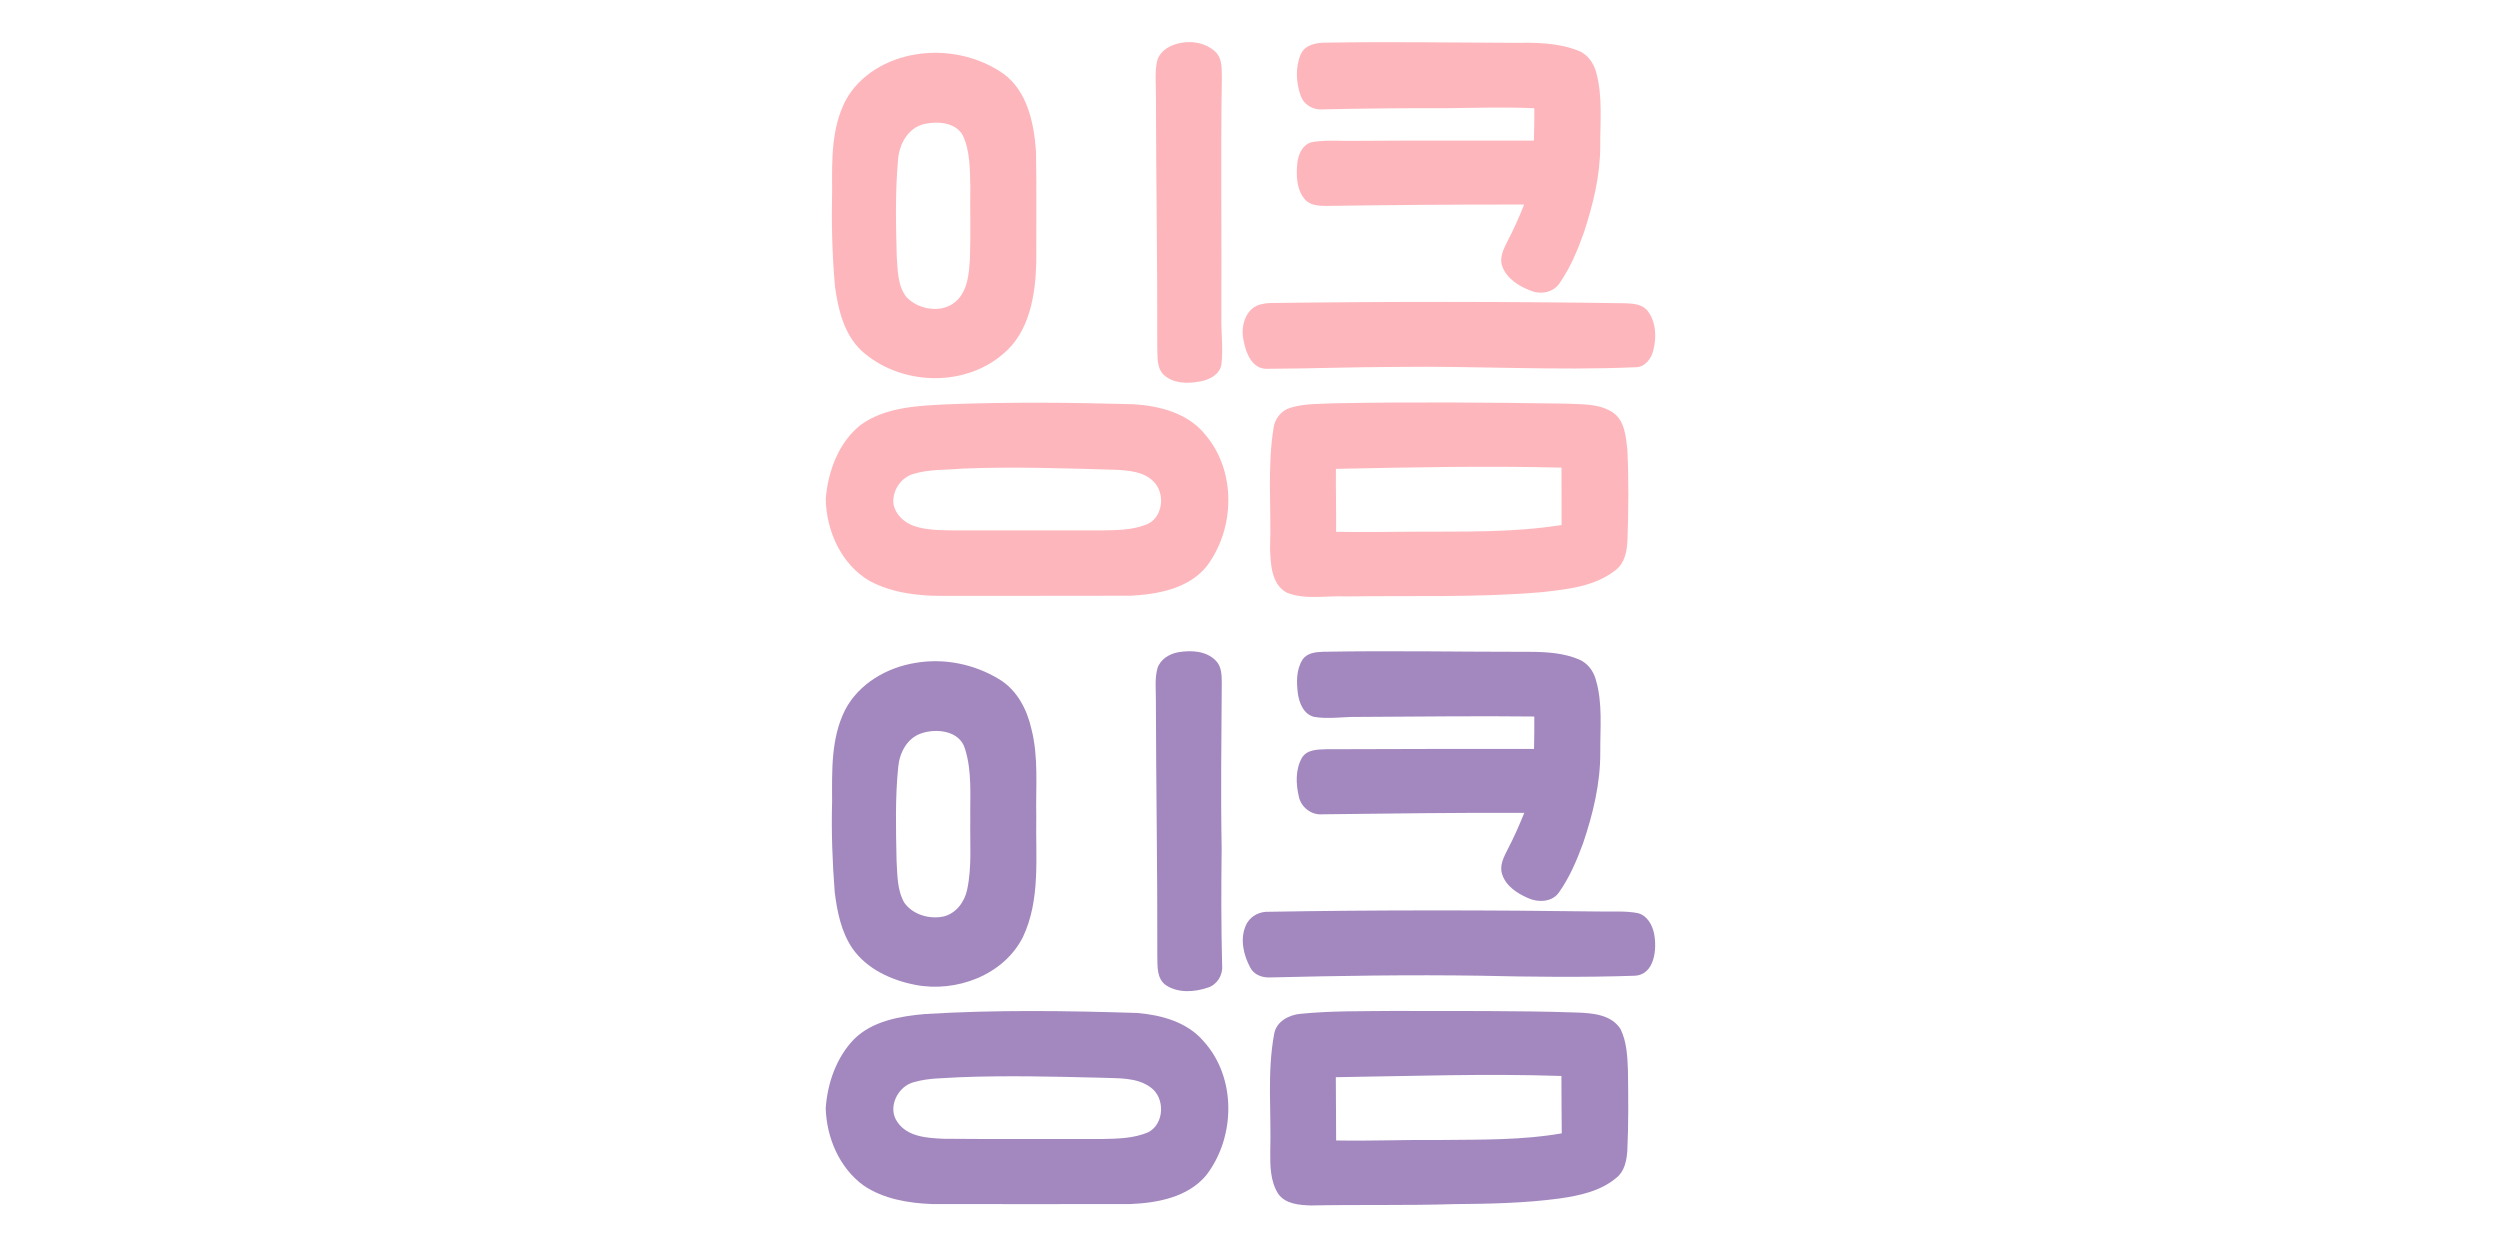 <?xml version="1.0" encoding="utf-8"?>
<!-- Generator: Adobe Illustrator 17.0.0, SVG Export Plug-In . SVG Version: 6.00 Build 0)  -->
<!DOCTYPE svg PUBLIC "-//W3C//DTD SVG 1.1//EN" "http://www.w3.org/Graphics/SVG/1.1/DTD/svg11.dtd">
<svg version="1.1" id="레이어_1" xmlns="http://www.w3.org/2000/svg" xmlns:xlink="http://www.w3.org/1999/xlink" x="0px"
	 y="0px" width="320px" height="160px" viewBox="0 0 320 160" enable-background="new 0 0 320 160" xml:space="preserve">
<path fill="#FDB7BC" d="M150.36,5.696c1.736-0.594,3.879-0.351,5.234,0.959c0.907,0.888,0.773,2.255,0.803,3.416
	c-0.161,10.09-0.007,20.18-0.06,30.27c-0.056,2.102,0.25,4.214,0.007,6.312c-0.22,1.303-1.553,1.964-2.732,2.173
	c-1.557,0.302-3.412,0.291-4.651-0.84c-0.944-0.929-0.776-2.359-0.832-3.565c0.034-10.699-0.157-21.397-0.168-32.096
	c0.007-1.493-0.164-3.005,0.138-4.48C148.352,6.756,149.341,6.024,150.36,5.696L150.36,5.696z"/>
<path fill="#FDB7BC" d="M166.505,6.928c0.549-1.209,1.99-1.475,3.184-1.467c7.959-0.138,15.917-0.007,23.876,0.019
	c2.841-0.037,5.782-0.056,8.466,1.012c1.213,0.47,2.005,1.635,2.307,2.863c0.814,3.027,0.474,6.197,0.493,9.295
	c0.007,3.785-0.907,7.499-2.079,11.072c-0.81,2.288-1.754,4.562-3.151,6.559c-0.791,1.18-2.43,1.448-3.688,0.922
	c-1.493-0.567-3.039-1.534-3.617-3.098c-0.429-1.146,0.198-2.285,0.694-3.292c0.788-1.501,1.471-3.054,2.102-4.629
	c-8.47-0.022-16.94,0.056-25.41,0.175c-0.956-0.004-2.049-0.09-2.699-0.885c-1.041-1.251-1.075-3.016-0.933-4.554
	c0.112-1.18,0.717-2.542,2.016-2.755c1.769-0.272,3.569-0.097,5.353-0.134c7.638-0.06,15.279-0.026,22.92-0.034
	c0.041-1.381,0.063-2.759,0.056-4.14c-3.804-0.172-7.611-0.052-11.415-0.007c-5.234-0.022-10.463,0.037-15.693,0.149
	c-1.217,0.112-2.423-0.612-2.811-1.784C165.881,10.534,165.792,8.581,166.505,6.928L166.505,6.928z"/>
<path fill="#FDB7BC" d="M132.606,19.396c-0.25-3.595-1.068-7.653-4.132-9.937c-3.221-2.266-7.384-3.136-11.255-2.497
	c-3.621,0.575-7.19,2.587-8.97,5.883c-1.829,3.498-1.766,7.563-1.736,11.404c-0.097,4.14-0.004,8.283,0.362,12.408
	c0.403,2.938,1.139,6.077,3.36,8.201c4.879,4.468,13.08,4.819,18.146,0.463c3.408-2.818,4.155-7.552,4.263-11.725
	C132.628,28.862,132.703,24.125,132.606,19.396z M124.147,33.226c-0.123,1.777-0.265,3.774-1.564,5.133
	c-1.732,1.84-4.95,1.396-6.577-0.358c-1.12-1.452-1.09-3.404-1.221-5.148c-0.119-4.121-0.205-8.261,0.164-12.371
	c0.127-2.001,1.273-4.121,3.352-4.61c1.691-0.362,3.972-0.25,4.927,1.437c0.963,2.038,0.915,4.364,0.971,6.57
	C124.158,26.996,124.255,30.113,124.147,33.226z"/>
<path fill="#FDB7BC" d="M161.223,38.99c0.444-0.116,0.896-0.187,1.355-0.202c15.186-0.202,30.371-0.194,45.557,0.03
	c0.974,0.049,2.113,0.131,2.762,0.978c1.086,1.411,1.157,3.375,0.728,5.043c-0.258,1.109-1.109,2.214-2.348,2.169
	c-10.213,0.448-20.434-0.187-30.651-0.041c-5.469,0.011-10.934,0.217-16.399,0.239c-1.919,0.09-2.74-1.967-3.027-3.531
	C158.766,41.928,159.323,39.594,161.223,38.99L161.223,38.99z"/>
<path fill="#FDB7BC" d="M154.302,55.668c-2.199-2.774-5.857-3.729-9.239-3.927c-7.906-0.22-15.82-0.295-23.723,0.007
	c-3.804,0.19-7.94,0.325-11.158,2.624c-2.848,2.251-4.192,5.943-4.487,9.463c0.06,4.102,1.982,8.425,5.629,10.534
	c2.774,1.482,5.988,1.893,9.093,1.904c8.089-0.022,16.179,0.015,24.268-0.019c3.49-0.179,7.425-0.885,9.762-3.755
	C158.083,67.692,158.274,60.346,154.302,55.668z M146.825,67.106c-1.859,0.765-3.916,0.75-5.891,0.788
	c-6.35-0.011-12.696,0-19.042-0.004c-1.665-0.034-3.371-0.034-4.957-0.586c-1.209-0.433-2.292-1.43-2.557-2.721
	c-0.246-1.676,0.888-3.434,2.512-3.912c2.042-0.627,4.207-0.5,6.312-0.691c6.533-0.261,13.073-0.037,19.605,0.153
	c1.669,0.093,3.554,0.22,4.812,1.467C149.199,63.086,148.882,66.21,146.825,67.106z"/>
<path fill="#FDB7BC" d="M208.302,57.531c-0.198-1.665-0.328-3.677-1.84-4.722c-1.799-1.206-4.084-1.042-6.148-1.146
	c-9.799-0.149-19.598-0.228-29.393-0.045c-1.922,0.101-3.901,0-5.76,0.579c-1.18,0.347-2.016,1.43-2.154,2.639
	c-0.81,5.069-0.258,10.225-0.44,15.331c0.067,1.993,0.146,4.61,2.139,5.693c2.419,0.959,5.077,0.351,7.604,0.482
	c8.324-0.119,16.671,0.168,24.977-0.538c3.292-0.37,6.861-0.706,9.541-2.856c1.176-0.903,1.433-2.471,1.489-3.864
	C208.448,65.236,208.489,61.376,208.302,57.531z M180.877,68.058c-3.285,0.022-6.57,0.067-9.855,0.015
	c0.019-2.688-0.045-5.375-0.026-8.059c9.624-0.198,19.251-0.399,28.874-0.157c-0.011,2.445,0.026,4.89,0.011,7.339
	C193.602,68.211,187.215,68.013,180.877,68.058z"/>
<path fill="#A388BF" d="M150.815,83.486c1.631-0.28,3.602-0.187,4.815,1.086c0.728,0.728,0.747,1.81,0.758,2.774
	c-0.041,7.089-0.149,14.181-0.015,21.27c-0.067,4.983-0.067,9.971,0.06,14.954c0.112,1.224-0.616,2.434-1.788,2.833
	c-1.725,0.59-3.83,0.747-5.409-0.299c-1.183-0.829-1.071-2.411-1.101-3.684c0.03-10.952-0.161-21.905-0.183-32.857
	c0.007-1.351-0.164-2.74,0.213-4.058C148.549,84.371,149.684,83.688,150.815,83.486L150.815,83.486z"/>
<path fill="#A388BF" d="M166.736,84.416c0.571-0.84,1.657-0.956,2.587-0.989c8.836-0.164,17.672,0.015,26.508,0.007
	c2.128,0.011,4.323,0.138,6.305,0.985c1.071,0.455,1.822,1.46,2.124,2.565c0.9,3.012,0.552,6.197,0.575,9.295
	c0.026,3.987-0.933,7.903-2.202,11.658c-0.803,2.195-1.732,4.382-3.091,6.297c-0.896,1.284-2.725,1.303-4.024,0.691
	c-1.37-0.608-2.807-1.553-3.255-3.065c-0.351-1.101,0.235-2.169,0.709-3.124c0.803-1.519,1.486-3.095,2.135-4.685
	c-8.601-0.049-17.201,0.086-25.802,0.179c-1.426,0.138-2.762-0.877-3.054-2.27c-0.384-1.62-0.452-3.487,0.403-4.972
	c0.631-1.041,1.952-1.045,3.027-1.086c8.892-0.037,17.784-0.045,26.676-0.037c0.03-1.385,0.041-2.77,0.034-4.151
	c-7.533-0.09-15.07,0.022-22.603,0.052c-1.855-0.037-3.729,0.31-5.57-0.004c-1.333-0.314-1.908-1.74-2.087-2.96
	C165.945,87.339,165.904,85.7,166.736,84.416L166.736,84.416z"/>
<path fill="#A388BF" d="M132.643,104.533c-0.086-3.748,0.321-7.567-0.627-11.244c-0.56-2.509-1.866-4.995-4.129-6.35
	c-3.166-1.937-7.059-2.729-10.721-2.087c-3.64,0.586-7.212,2.643-8.97,5.976c-1.852,3.636-1.695,7.832-1.687,11.804
	c-0.105,3.864,0.034,7.731,0.336,11.583c0.314,2.49,0.829,5.066,2.262,7.178c1.837,2.635,4.965,4.073,8.044,4.666
	c5.215,1.023,11.322-1.221,13.786-6.122C133.207,115.127,132.543,109.68,132.643,104.533z M123.796,113.872
	c-0.321,1.56-1.415,3.046-3.016,3.438c-1.81,0.381-3.935-0.22-5.032-1.769c-0.937-1.639-0.877-3.599-0.989-5.42
	c-0.082-3.99-0.19-8.003,0.217-11.979c0.168-1.799,1.142-3.669,2.945-4.27c1.952-0.676,4.901-0.347,5.588,1.941
	c0.941,2.934,0.638,6.066,0.687,9.097C124.14,107.896,124.42,110.927,123.796,113.872z"/>
<path fill="#A388BF" d="M162.01,116.713c14.256-0.25,28.523-0.224,42.779-0.041c1.609,0.045,3.236-0.101,4.827,0.202
	c1.191,0.28,1.874,1.486,2.102,2.609c0.403,1.96,0.086,5.305-2.497,5.413c-6.574,0.22-13.155,0.146-19.729-0.004
	c-8.978-0.138-17.955,0.004-26.926,0.22c-0.989,0.045-2.049-0.329-2.527-1.251c-0.87-1.616-1.344-3.636-0.582-5.383
	C159.879,117.452,160.92,116.791,162.01,116.713L162.01,116.713z"/>
<path fill="#A388BF" d="M154.037,133.254c-2.094-2.445-5.383-3.333-8.474-3.595c-9.071-0.287-18.164-0.418-27.232,0.142
	c-3.177,0.287-6.641,0.877-9.008,3.207c-2.273,2.352-3.404,5.622-3.632,8.836c0.105,3.763,1.736,7.63,4.834,9.889
	c2.553,1.736,5.73,2.27,8.761,2.385c8.466,0.015,16.936,0.011,25.403,0c3.472-0.142,7.358-0.87,9.706-3.681
	C158.165,145.539,158.292,137.909,154.037,133.254z M147.011,144.908c-1.904,0.84-4.035,0.844-6.081,0.888
	c-6.723-0.026-13.446,0.034-20.169-0.034c-2.079-0.097-4.584-0.235-5.879-2.12c-1.355-1.855,0.037-4.666,2.169-5.144
	c1.844-0.534,3.789-0.47,5.689-0.608c6.062-0.243,12.136-0.09,18.198,0.06c2.143,0.097,4.55-0.101,6.365,1.251
	C149.147,140.537,149.05,143.822,147.011,144.908z"/>
<path fill="#A388BF" d="M208.377,136.983c-0.071-1.773-0.153-3.628-0.941-5.249c-1.176-1.885-3.628-2.061-5.626-2.131
	c-7.847-0.269-15.701-0.168-23.547-0.202c-3.916,0.045-7.847-0.026-11.748,0.362c-1.501,0.127-3.147,0.959-3.423,2.583
	c-0.926,4.976-0.347,10.068-0.5,15.096c-0.019,1.81,0.011,3.763,1.008,5.349c0.922,1.333,2.729,1.463,4.207,1.508
	c6.1-0.123,12.203,0.022,18.299-0.172c4.483-0.034,8.981-0.119,13.431-0.709c2.609-0.37,5.353-0.937,7.406-2.699
	c0.978-0.799,1.251-2.113,1.348-3.307C208.459,143.937,208.426,140.458,208.377,136.983z M184.636,145.916
	c-4.536-0.049-9.071,0.146-13.61,0.063c0-2.699-0.037-5.398-0.041-8.097c9.623-0.142,19.254-0.482,28.878-0.157
	c-0.007,2.449,0.03,4.894,0.041,7.343C194.864,145.949,189.731,145.86,184.636,145.916z"/>
</svg>
